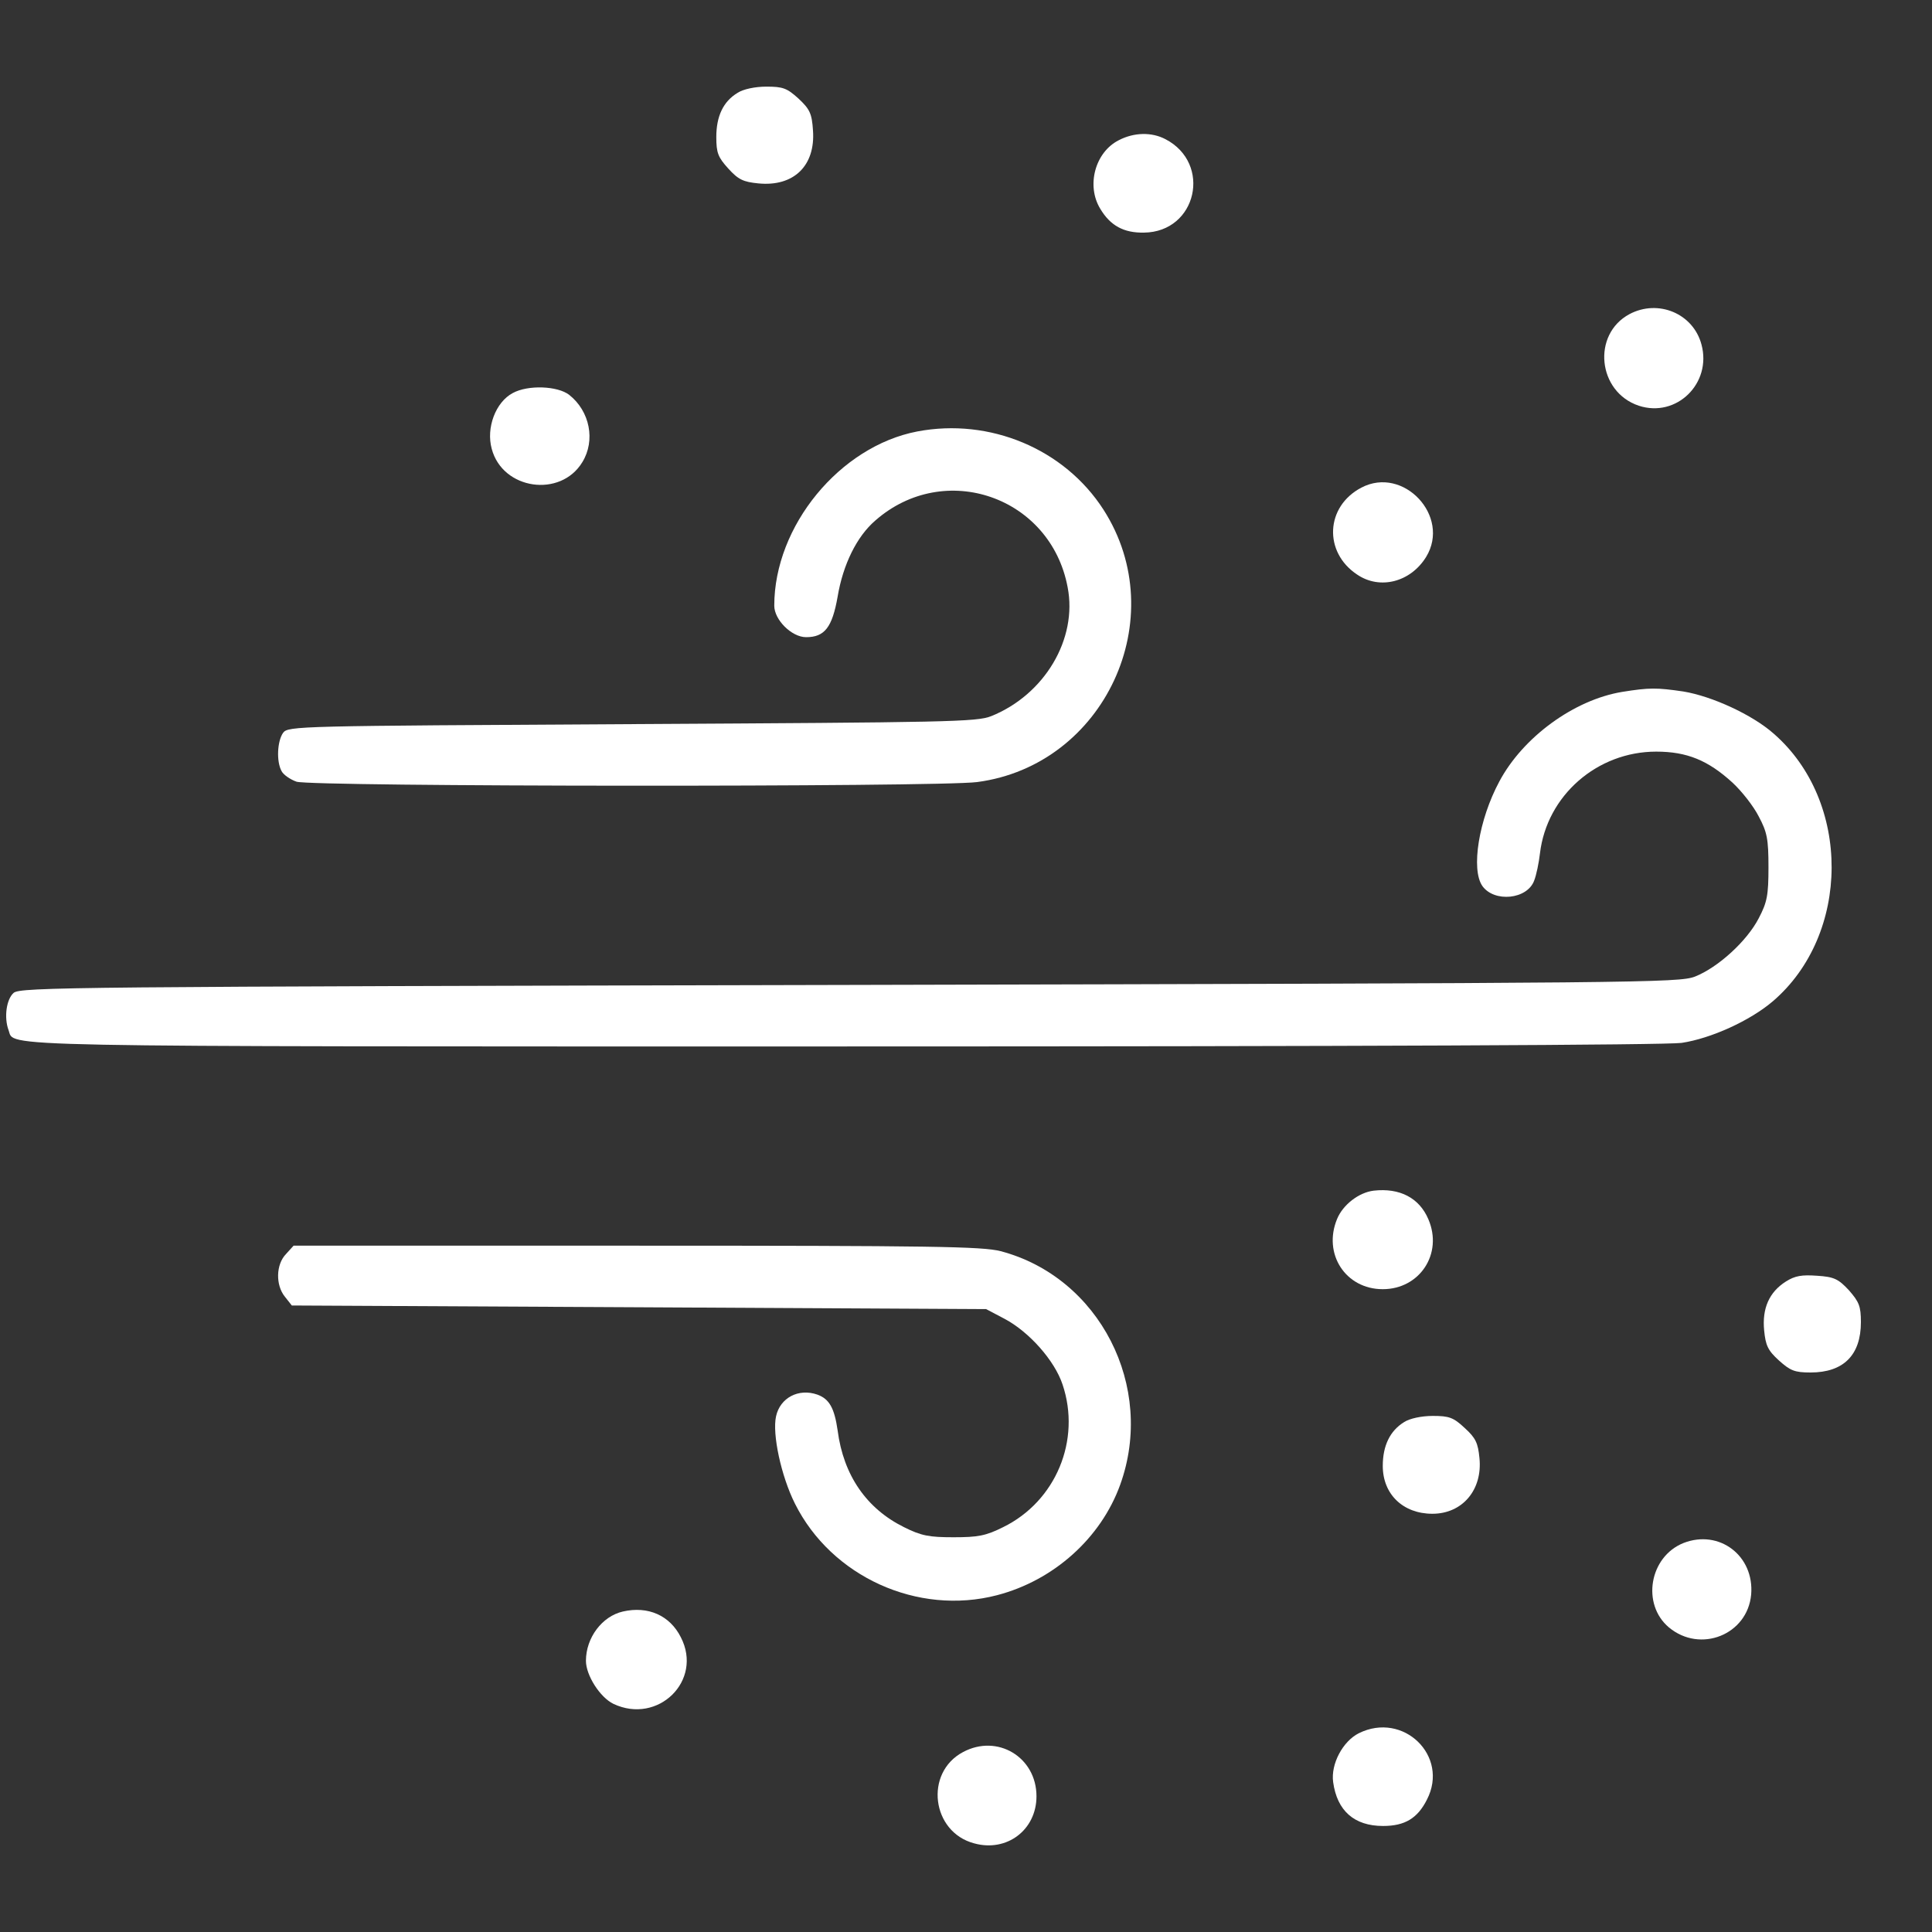 <svg width="25" height="25" viewBox="0 0 25 25" fill="none" xmlns="http://www.w3.org/2000/svg">
<rect x="0" y="0" width="25" height="25" fill="#333333" stroke="none"/>
<g clip-path="url(#clip0_206_210)">
<path d="M9.545 1.201C9.358 1.313 9.269 1.505 9.269 1.773C9.269 1.979 9.292 2.035 9.423 2.18C9.555 2.326 9.62 2.354 9.812 2.373C10.272 2.419 10.553 2.143 10.52 1.688C10.506 1.468 10.478 1.412 10.333 1.276C10.183 1.14 10.131 1.121 9.916 1.121C9.77 1.121 9.616 1.154 9.545 1.201Z" fill="white"/>
<path d="M14.476 1.815C14.171 1.969 14.054 2.401 14.237 2.701C14.368 2.921 14.542 3.015 14.804 3.01C15.488 3.001 15.685 2.115 15.081 1.801C14.902 1.707 14.673 1.712 14.476 1.815Z" fill="white"/>
<path d="M21.085 4.065C20.597 4.327 20.672 5.072 21.206 5.25C21.694 5.41 22.153 4.96 22.017 4.458C21.91 4.055 21.455 3.868 21.085 4.065Z" fill="white"/>
<path d="M6.635 5.086C6.414 5.203 6.288 5.536 6.363 5.808C6.503 6.338 7.253 6.445 7.535 5.981C7.708 5.7 7.633 5.321 7.366 5.11C7.216 4.993 6.832 4.978 6.635 5.086Z" fill="white"/>
<path d="M11.87 5.583C10.867 5.775 10.019 6.806 10.019 7.838C10.019 8.02 10.244 8.245 10.431 8.245C10.67 8.245 10.769 8.119 10.839 7.72C10.909 7.303 11.087 6.942 11.326 6.736C12.222 5.949 13.595 6.427 13.815 7.598C13.946 8.269 13.515 8.99 12.826 9.267C12.639 9.342 12.259 9.347 8.177 9.37C3.846 9.394 3.729 9.394 3.663 9.483C3.588 9.59 3.574 9.853 3.644 9.979C3.668 10.026 3.757 10.087 3.837 10.115C4.029 10.181 12.133 10.186 12.643 10.12C14.293 9.904 15.179 7.997 14.279 6.595C13.773 5.808 12.807 5.405 11.87 5.583Z" fill="white"/>
<path d="M17.616 6.31C17.152 6.553 17.124 7.144 17.56 7.434C17.855 7.636 18.254 7.533 18.455 7.205C18.774 6.68 18.16 6.024 17.616 6.31Z" fill="white"/>
<path d="M20.991 8.953C20.367 9.056 19.707 9.539 19.402 10.111C19.135 10.607 19.032 11.25 19.182 11.465C19.336 11.681 19.763 11.639 19.852 11.395C19.88 11.325 19.913 11.165 19.927 11.043C20.016 10.293 20.668 9.726 21.431 9.726C21.83 9.726 22.102 9.839 22.416 10.125C22.538 10.237 22.692 10.434 22.758 10.565C22.866 10.767 22.884 10.856 22.884 11.222C22.884 11.587 22.866 11.676 22.758 11.882C22.603 12.182 22.228 12.52 21.933 12.637C21.722 12.717 21.263 12.721 10.994 12.745C0.893 12.768 0.265 12.773 0.176 12.848C0.082 12.932 0.05 13.167 0.111 13.331C0.195 13.551 -0.316 13.541 10.919 13.541C17.56 13.541 21.553 13.523 21.76 13.495C22.139 13.438 22.645 13.209 22.941 12.956C23.948 12.093 23.958 10.368 22.95 9.492C22.674 9.248 22.153 9.009 21.783 8.948C21.436 8.897 21.342 8.897 20.991 8.953Z" fill="white"/>
<path d="M17.776 15.407C17.583 15.43 17.377 15.59 17.302 15.773C17.115 16.223 17.41 16.682 17.893 16.682C18.371 16.682 18.675 16.223 18.483 15.777C18.366 15.501 18.113 15.369 17.776 15.407Z" fill="white"/>
<path d="M3.701 16.227C3.569 16.363 3.565 16.63 3.687 16.78L3.776 16.893L8.27 16.916L12.761 16.94L13 17.066C13.318 17.235 13.646 17.605 13.749 17.914C13.993 18.636 13.661 19.428 12.981 19.761C12.756 19.874 12.653 19.892 12.339 19.892C12.025 19.892 11.922 19.874 11.697 19.761C11.214 19.522 10.914 19.091 10.839 18.51C10.797 18.219 10.731 18.102 10.576 18.046C10.333 17.961 10.094 18.088 10.042 18.327C9.991 18.557 10.108 19.1 10.286 19.456C10.759 20.403 11.875 20.909 12.901 20.642C13.637 20.45 14.246 19.902 14.495 19.213C14.954 17.943 14.228 16.527 12.948 16.19C12.709 16.129 12.067 16.119 8.238 16.119H3.799L3.701 16.227Z" fill="white"/>
<path d="M23.109 16.583C22.894 16.719 22.8 16.93 22.828 17.216C22.847 17.408 22.875 17.474 23.02 17.605C23.166 17.736 23.222 17.76 23.428 17.76C23.855 17.76 24.08 17.535 24.08 17.108C24.08 16.902 24.056 16.846 23.925 16.696C23.789 16.55 23.733 16.522 23.512 16.508C23.316 16.494 23.227 16.508 23.109 16.583Z" fill="white"/>
<path d="M18.169 18.402C17.987 18.514 17.893 18.706 17.893 18.969C17.893 19.335 18.155 19.588 18.535 19.588C18.924 19.588 19.186 19.278 19.144 18.866C19.125 18.674 19.097 18.608 18.952 18.477C18.807 18.341 18.75 18.322 18.54 18.322C18.394 18.322 18.24 18.355 18.169 18.402Z" fill="white"/>
<path d="M21.783 19.967C21.342 20.145 21.239 20.759 21.596 21.059C22.003 21.397 22.613 21.153 22.66 20.633C22.702 20.131 22.247 19.785 21.783 19.967Z" fill="white"/>
<path d="M8.06 20.853C7.792 20.914 7.582 21.191 7.582 21.491C7.582 21.678 7.764 21.964 7.938 22.048C8.514 22.32 9.1 21.748 8.81 21.186C8.669 20.905 8.388 20.778 8.06 20.853Z" fill="white"/>
<path d="M17.583 22.428C17.377 22.531 17.218 22.826 17.251 23.061C17.302 23.431 17.523 23.628 17.897 23.628C18.179 23.628 18.343 23.529 18.465 23.286C18.755 22.723 18.16 22.142 17.583 22.428Z" fill="white"/>
<path d="M12.461 22.672C11.959 22.939 12.053 23.707 12.606 23.853C13.028 23.97 13.412 23.679 13.412 23.244C13.412 22.737 12.906 22.433 12.461 22.672Z" fill="white"/>
</g>
<defs>
<clipPath id="clip0_206_210">
<rect width="24" height="24" fill="white" transform="translate(0.08 0.5)"/>
</clipPath>
</defs>
</svg>
